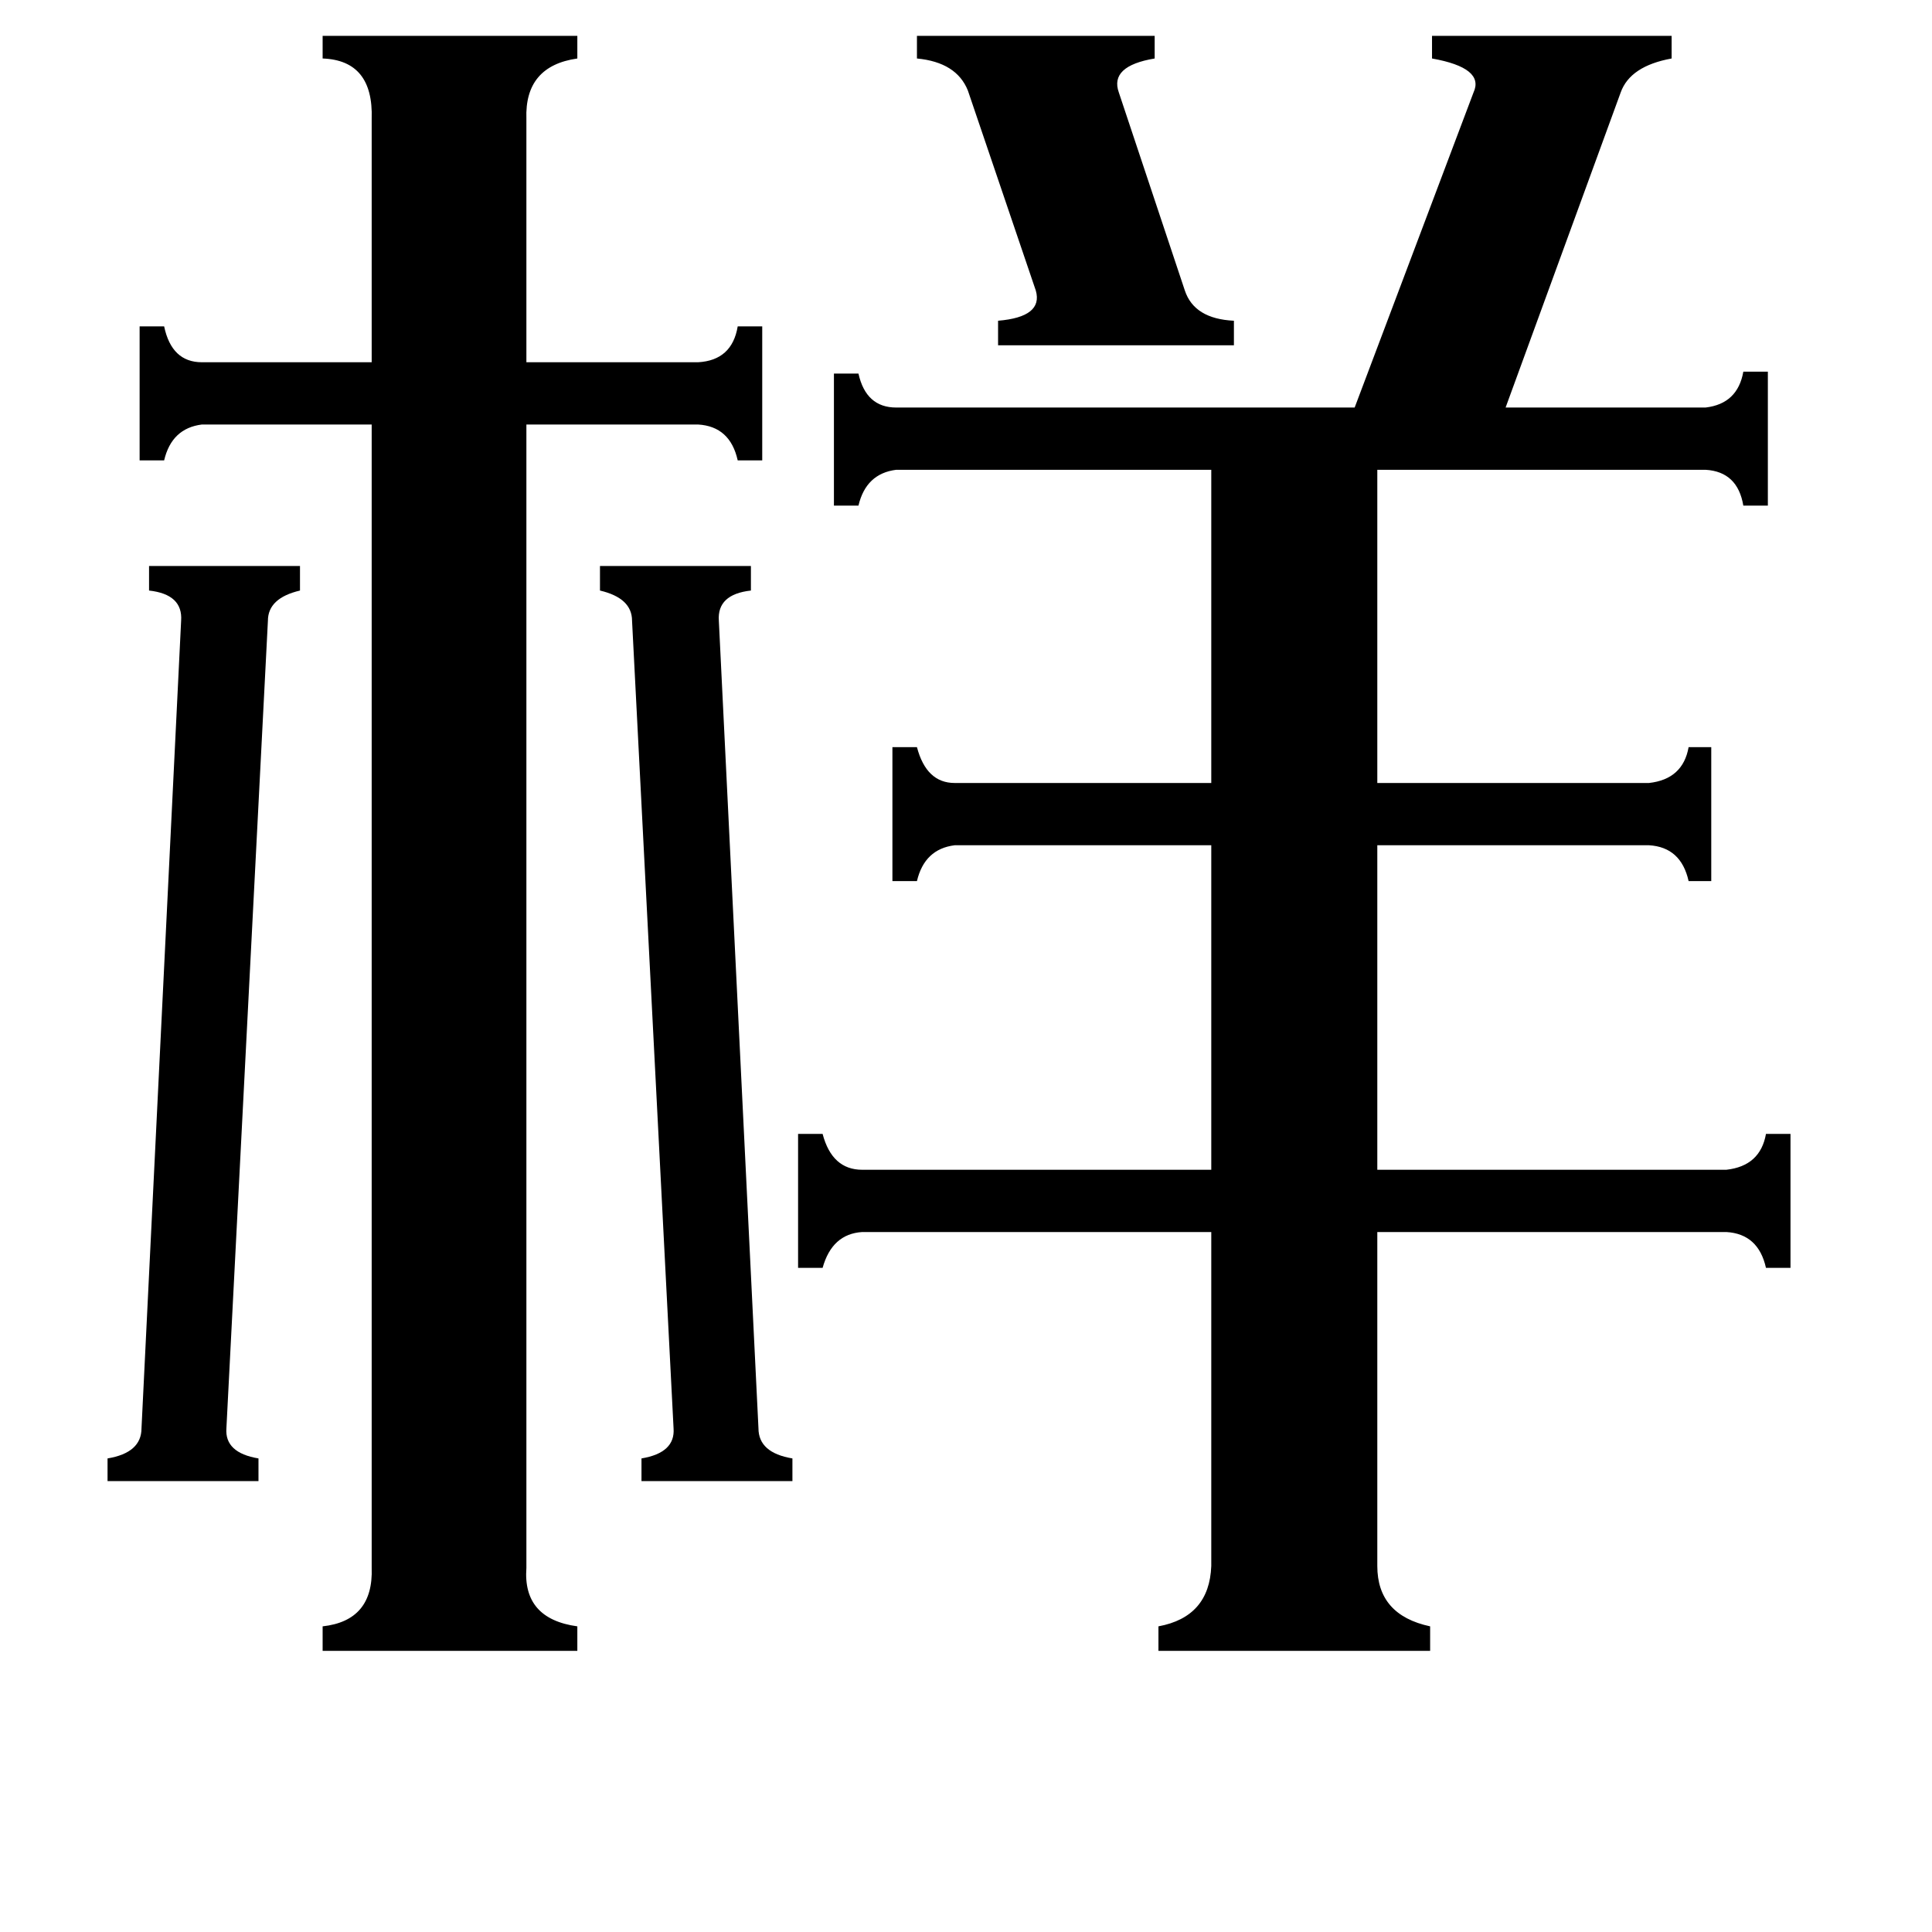 <svg xmlns="http://www.w3.org/2000/svg" viewBox="0 -800 1024 1024">
	<path fill="#000000" d="M486 -781H612V-769Q588 -765 593 -751L628 -646Q633 -631 654 -630V-617H529V-630Q553 -632 549 -646L513 -752Q507 -767 486 -769ZM402 -43Q402 -30 420 -27V-15H340V-27Q358 -30 357 -43L335 -471Q335 -483 318 -487V-500H398V-487Q380 -485 381 -471ZM96 -471Q97 -485 79 -487V-500H159V-487Q142 -483 142 -471L120 -43Q119 -30 137 -27V-15H57V-27Q75 -30 75 -43ZM279 31Q277 58 306 62V75H171V62Q198 59 197 31V-575H107Q91 -573 87 -556H74V-627H87Q91 -608 107 -608H197V-737Q198 -768 171 -769V-781H306V-769Q278 -765 279 -737V-608H370Q388 -609 391 -627H404V-556H391Q387 -574 370 -575H279ZM730 30Q730 56 758 62V75H614V62Q641 57 642 30V-147H457Q441 -146 436 -128H423V-199H436Q441 -180 457 -180H642V-352H506Q490 -350 486 -333H473V-404H486Q491 -385 506 -385H642V-551H475Q459 -549 455 -532H442V-602H455Q459 -584 475 -584H718L781 -751Q787 -764 759 -769V-781H886V-769Q864 -765 859 -751L798 -584H904Q921 -586 924 -603H937V-532H924Q921 -550 904 -551H730V-385H874Q892 -387 895 -404H907V-333H895Q891 -351 874 -352H730V-180H915Q933 -182 936 -199H949V-128H936Q932 -146 915 -147H730Z"/>
</svg>